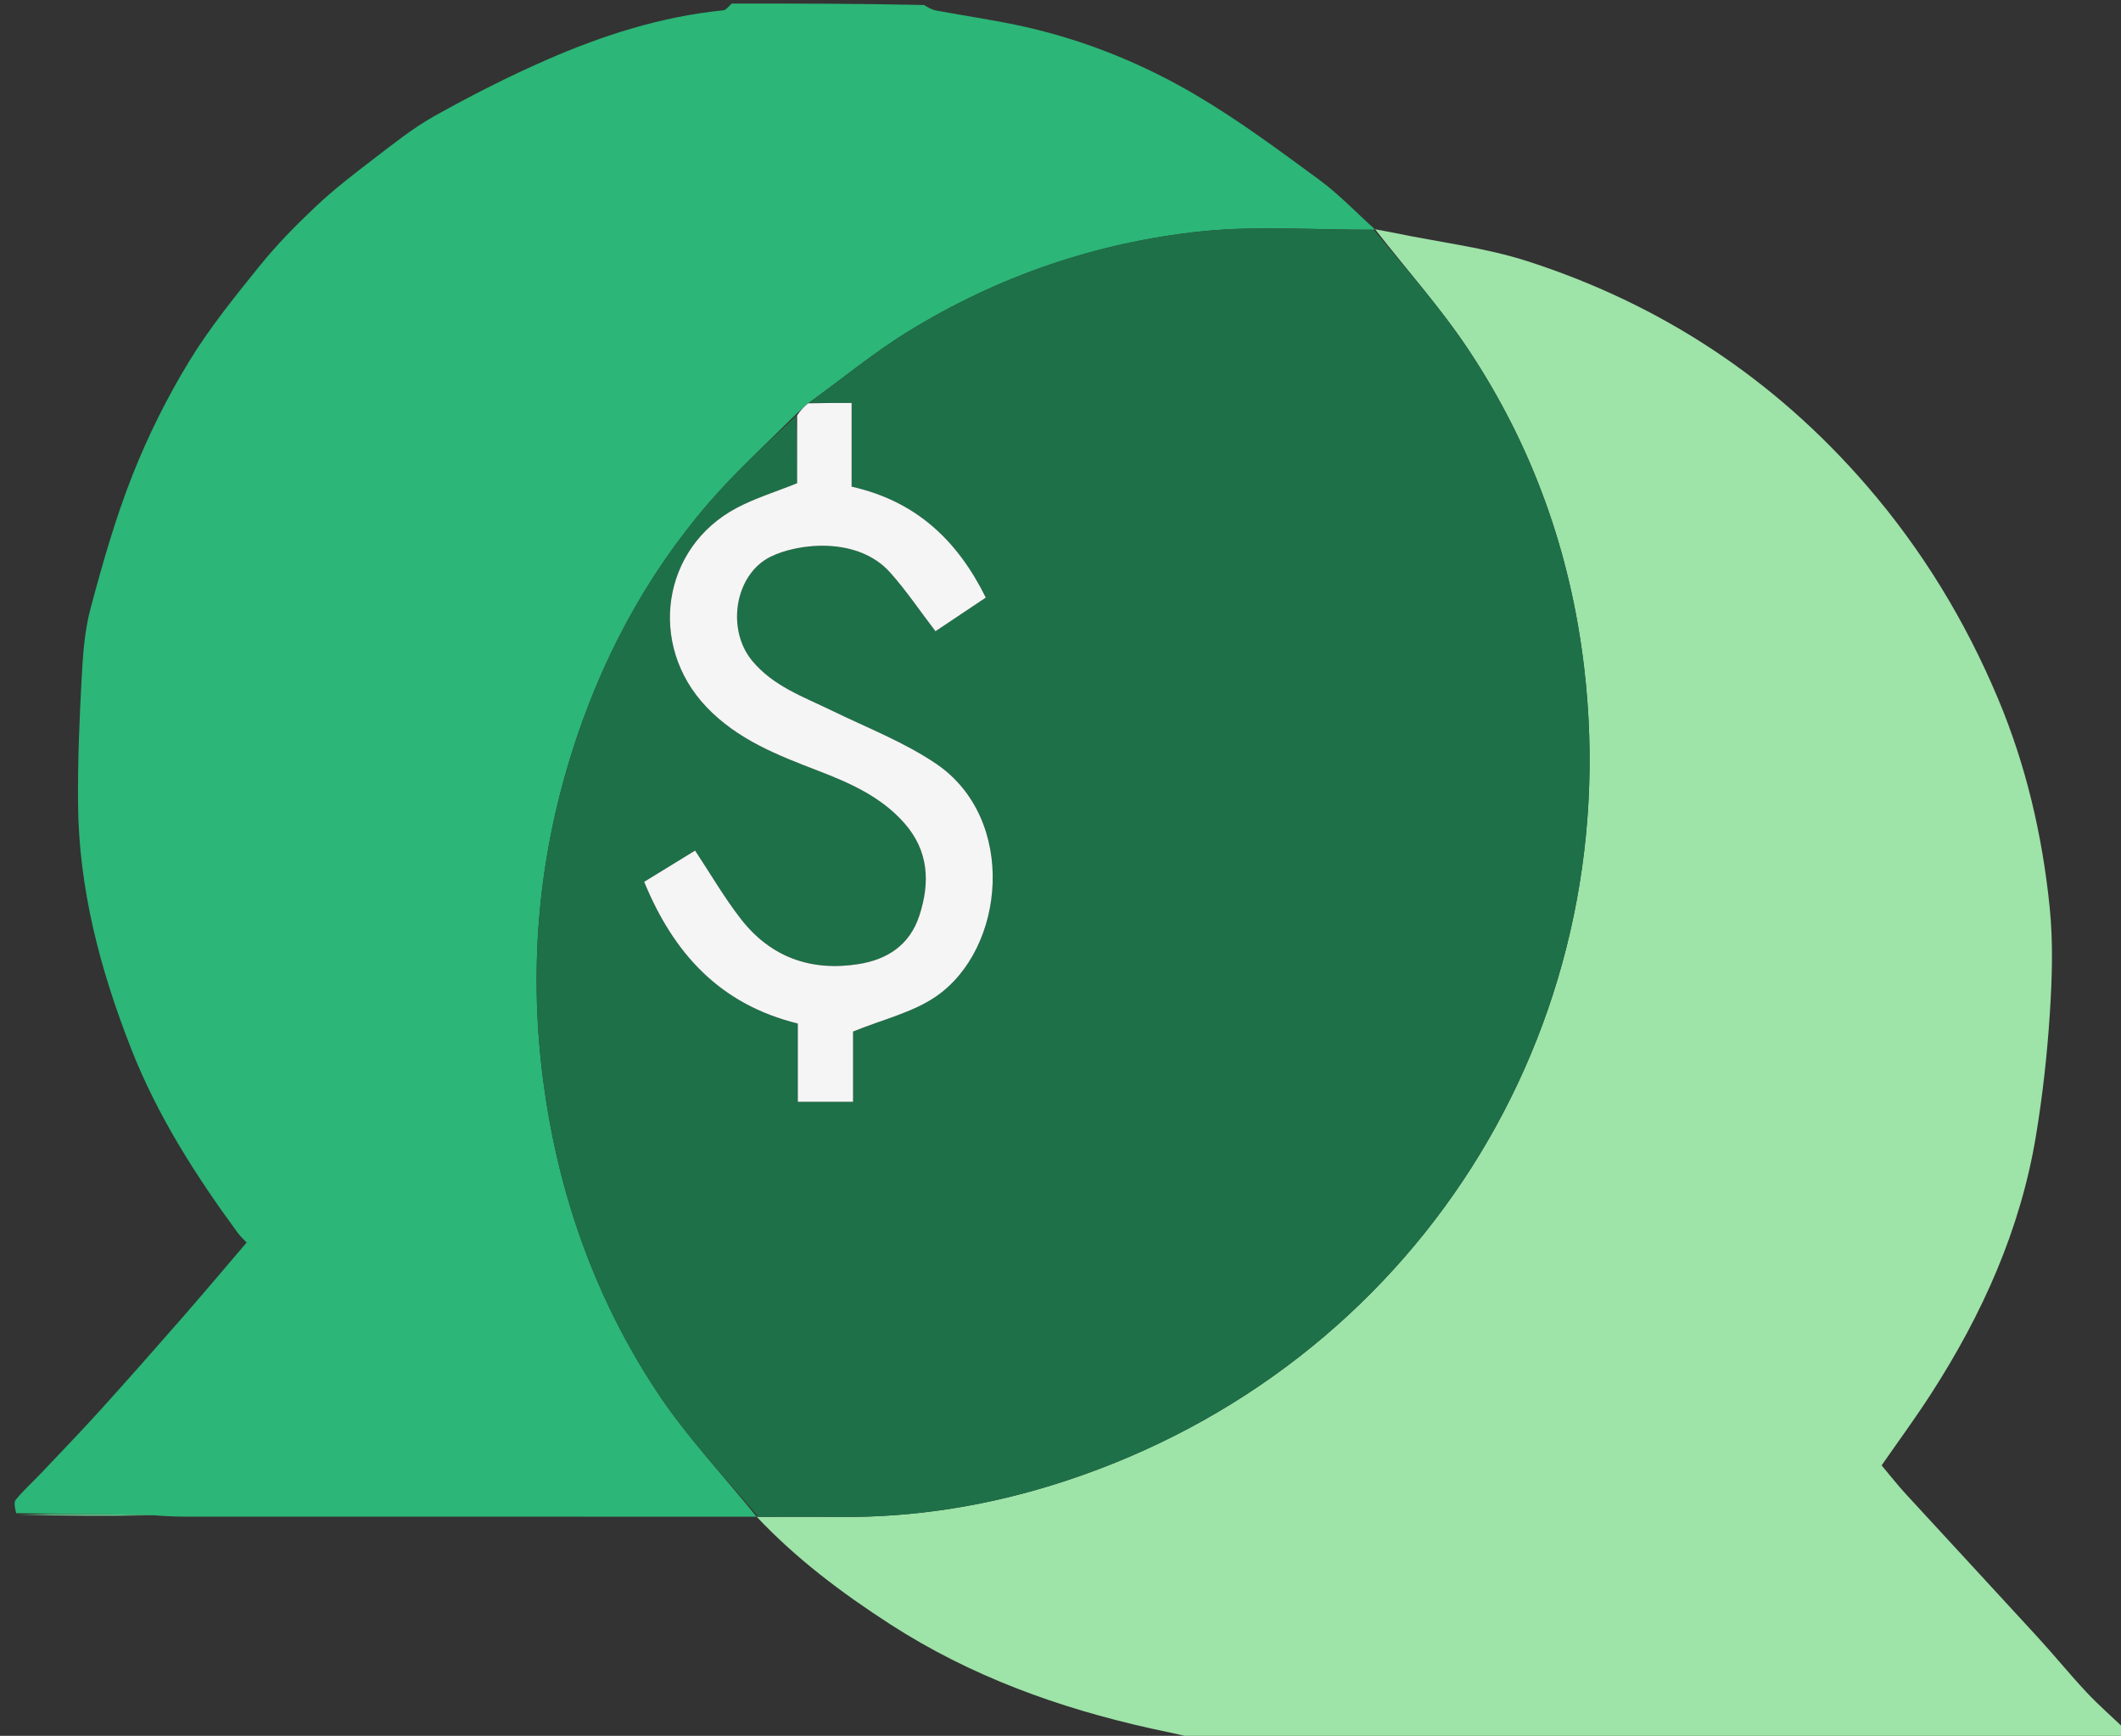 <svg version="1.1" id="Layer_1" xmlns="http://www.w3.org/2000/svg"
    xmlns:xlink="http://www.w3.org/1999/xlink" x="0px" y="0px"
    width="100%" viewBox="0 0 600 491" enable-background="new 0 0 600 491" xml:space="preserve">
<rect x="0" y="0" width="600" height="491" fill="#333333" stroke="none"/>
<path fill="#9EE3A8" opacity="1" stroke="none" 
d="
M601,489 
C601,489.992 601,490.984 601,492 
C583.979,492 566.958,492 549.151,491.735 
C540.3,491.315 532.236,491.064 524.171,491.057 
C521.448,491.055 518.724,491.668 516,492 
C456.646,492 397.292,492 337.83,491.689 
C333.656,490.554 329.575,489.794 325.526,488.894 
C299.362,483.079 274.496,474.081 251.826,459.435 
C238.154,450.602 225.242,440.908 214.047,429.016 
C214.016,429.028 214.078,429.055 214.541,429.058 
C222.33,429.063 229.657,428.997 236.981,429.078 
C258.957,429.321 280.386,425.779 301.186,418.963 
C399.82,386.64 460.289,291.728 448.127,188.783 
C444.275,156.182 433.476,126.042 415.331,98.792 
C407.446,86.951 397.866,76.238 389.061,64.942 
C389.066,64.871 388.925,64.853 389.36,64.918 
C391.541,65.32 393.293,65.638 395.035,65.998 
C407.422,68.559 420.158,70.038 432.126,73.897 
C469.932,86.085 502.001,107.192 528.116,137.432 
C543.771,155.56 555.952,175.591 565.199,197.583 
C573.158,216.511 577.75,236.303 579.821,256.6 
C580.835,266.545 580.513,276.711 579.867,286.717 
C579.118,298.309 577.825,309.915 575.926,321.375 
C571.543,347.818 560.752,371.786 546.312,394.18 
C541.83,401.129 536.922,407.803 532.282,414.497 
C534.629,417.284 536.766,420.02 539.106,422.569 
C551.537,436.109 564.051,449.572 576.467,463.125 
C581.146,468.233 585.52,473.621 590.255,478.675 
C593.646,482.295 597.405,485.571 601,489 
z"/>
<path fill="#2CB677" opacity="1" stroke="none" 
d="
M207,1 
C225.021,1 243.042,1 261.398,1.416 
C262.743,2.22 263.723,2.776 264.769,2.97 
C273.256,4.547 281.826,5.74 290.234,7.652 
C307.371,11.548 323.588,18.17 338.631,27.076 
C350.626,34.177 361.899,42.554 373.155,50.825 
C378.8,54.972 383.692,60.145 388.925,64.853 
C388.925,64.853 389.066,64.871 388.625,64.961 
C372.102,65.083 355.88,63.78 339.967,65.436 
C310.213,68.532 282.219,78.136 256.674,93.897 
C246.98,99.878 238.138,107.242 228.61,114.077 
C227.367,115.131 226.423,116.085 225.192,117.163 
C216.754,125.56 208.124,133.418 200.547,142.186 
C182.341,163.254 169.588,187.558 161.402,214.042 
C151.998,244.463 149.518,275.589 153.884,307.274 
C158.181,338.465 168.53,367.463 185.802,393.638 
C194.088,406.196 204.583,417.295 214.078,429.055 
C214.078,429.055 214.016,429.028 213.574,429.003 
C159.73,428.985 106.328,428.995 52.927,428.993 
C49.938,428.993 46.948,428.894 43.619,428.612 
C30.501,428.276 17.723,428.17 4.582,428.02 
C4.27,426.691 3.815,424.989 4.467,424.197 
C6.72,421.455 9.395,419.062 11.844,416.475 
C17.476,410.527 23.165,404.628 28.658,398.552 
C36.482,389.899 44.196,381.146 51.871,372.361 
C57.871,365.493 63.74,358.511 69.769,351.46 
C69.049,350.684 68.048,349.798 67.275,348.745 
C55.306,332.445 44.506,315.534 37.061,296.539 
C28.32,274.234 22.287,251.422 22.076,227.37 
C21.972,215.61 22.452,203.832 23.083,192.084 
C23.443,185.384 23.896,178.531 25.614,172.096 
C28.995,159.434 32.609,146.748 37.405,134.575 
C41.773,123.488 47.163,112.661 53.342,102.472 
C59.177,92.85 66.369,84 73.457,75.209 
C78.269,69.242 83.697,63.712 89.284,58.447 
C94.334,53.689 99.857,49.406 105.383,45.189 
C111.082,40.841 116.724,36.268 122.949,32.793 
C133.196,27.071 143.697,21.708 154.446,17.005 
C170.467,9.994 187.062,4.663 204.623,2.915 
C205.471,2.831 206.21,1.663 207,1 
z"/>

<path fill="#6ACA90" opacity="1" stroke="none" 
d="
M516.469,492 
C518.724,491.668 521.448,491.055 524.171,491.057 
C532.236,491.064 540.3,491.315 548.682,491.735 
C538.312,492 527.625,492 516.469,492 
z"/>
<path fill="#1E7048" opacity="1" stroke="none" 
d="
M228.908,113.976 
C238.138,107.242 246.98,99.878 256.674,93.897 
C282.219,78.136 310.213,68.532 339.967,65.436 
C355.88,63.78 372.102,65.083 388.62,65.031 
C397.866,76.238 407.446,86.951 415.331,98.792 
C433.476,126.042 444.275,156.182 448.127,188.783 
C460.289,291.728 399.82,386.64 301.186,418.963 
C280.386,425.779 258.957,429.321 236.981,429.078 
C229.657,428.997 222.33,429.063 214.541,429.058 
C204.583,417.295 194.088,406.196 185.802,393.638 
C168.53,367.463 158.181,338.465 153.884,307.274 
C149.518,275.589 151.998,244.463 161.402,214.042 
C169.588,187.558 182.341,163.254 200.547,142.186 
C208.124,133.418 216.754,125.56 225.201,117.629 
C225.496,124.45 225.496,130.931 225.496,136.683 
C219.38,139.145 213.642,140.897 208.433,143.651 
C187.155,154.901 183.192,182.43 199.785,199.914 
C208.613,209.216 219.951,213.595 231.433,218.01 
C240.47,221.485 249.297,225.378 255.884,232.894 
C262.74,240.716 263.135,249.653 260.063,259.018 
C257.341,267.318 251.02,271.438 242.743,272.724 
C229.323,274.81 218,270.728 209.627,259.997 
C204.902,253.941 201.027,247.222 196.632,240.596 
C192.008,243.431 187.147,246.411 182.227,249.428 
C190.585,269.765 203.721,284.117 225.69,289.512 
C225.69,297.006 225.69,304.401 225.69,311.645 
C231.182,311.645 236.1,311.645 241.314,311.645 
C241.314,304.329 241.314,297.368 241.314,291.781 
C249.664,288.361 258.056,286.437 264.686,281.924 
C284.472,268.452 287.838,231.652 264.829,216.044 
C255.75,209.885 245.225,205.833 235.28,200.983 
C227.245,197.066 218.687,194.094 212.723,186.835 
C205.422,177.948 207.865,162.528 217.927,157.501 
C225.669,153.632 242.613,151.639 251.817,161.947 
C256.378,167.055 260.229,172.795 264.633,178.551 
C269.191,175.503 273.915,172.343 278.865,169.033 
C270.831,152.785 259.072,141.729 240.908,137.651 
C240.908,129.85 240.908,122.118 240.908,113.976 
C236.533,113.976 232.721,113.976 228.908,113.976 
z"/>
<path fill="#F5F5F5" opacity="1" stroke="none" 
d="
M228.61,114.077 
C232.721,113.976 236.533,113.976 240.908,113.976 
C240.908,122.118 240.908,129.85 240.908,137.651 
C259.072,141.729 270.831,152.785 278.865,169.033 
C273.915,172.343 269.191,175.503 264.633,178.551 
C260.229,172.795 256.378,167.055 251.817,161.947 
C242.613,151.639 225.669,153.632 217.927,157.501 
C207.865,162.528 205.422,177.948 212.723,186.835 
C218.687,194.094 227.245,197.066 235.28,200.983 
C245.225,205.833 255.75,209.885 264.829,216.044 
C287.838,231.652 284.472,268.452 264.686,281.924 
C258.056,286.437 249.664,288.361 241.314,291.781 
C241.314,297.368 241.314,304.329 241.314,311.645 
C236.1,311.645 231.182,311.645 225.69,311.645 
C225.69,304.401 225.69,297.006 225.69,289.512 
C203.721,284.117 190.585,269.765 182.227,249.428 
C187.147,246.411 192.008,243.431 196.632,240.596 
C201.027,247.222 204.902,253.941 209.627,259.997 
C218,270.728 229.323,274.81 242.743,272.724 
C251.02,271.438 257.341,267.318 260.063,259.018 
C263.135,249.653 262.74,240.716 255.884,232.894 
C249.297,225.378 240.47,221.485 231.433,218.01 
C219.951,213.595 208.613,209.216 199.785,199.914 
C183.192,182.43 187.155,154.901 208.433,143.651 
C213.642,140.897 219.38,139.145 225.496,136.683 
C225.496,130.931 225.496,124.45 225.487,117.504 
C226.423,116.085 227.367,115.131 228.61,114.077 
z"/>
<path fill="#6AC990" opacity="1" stroke="none" 
d="
M43.619,428.612 
C31.112,428.825 18.264,428.808 5.181,428.428 
C17.723,428.17 30.501,428.276 43.619,428.612 
z"/>

</svg>